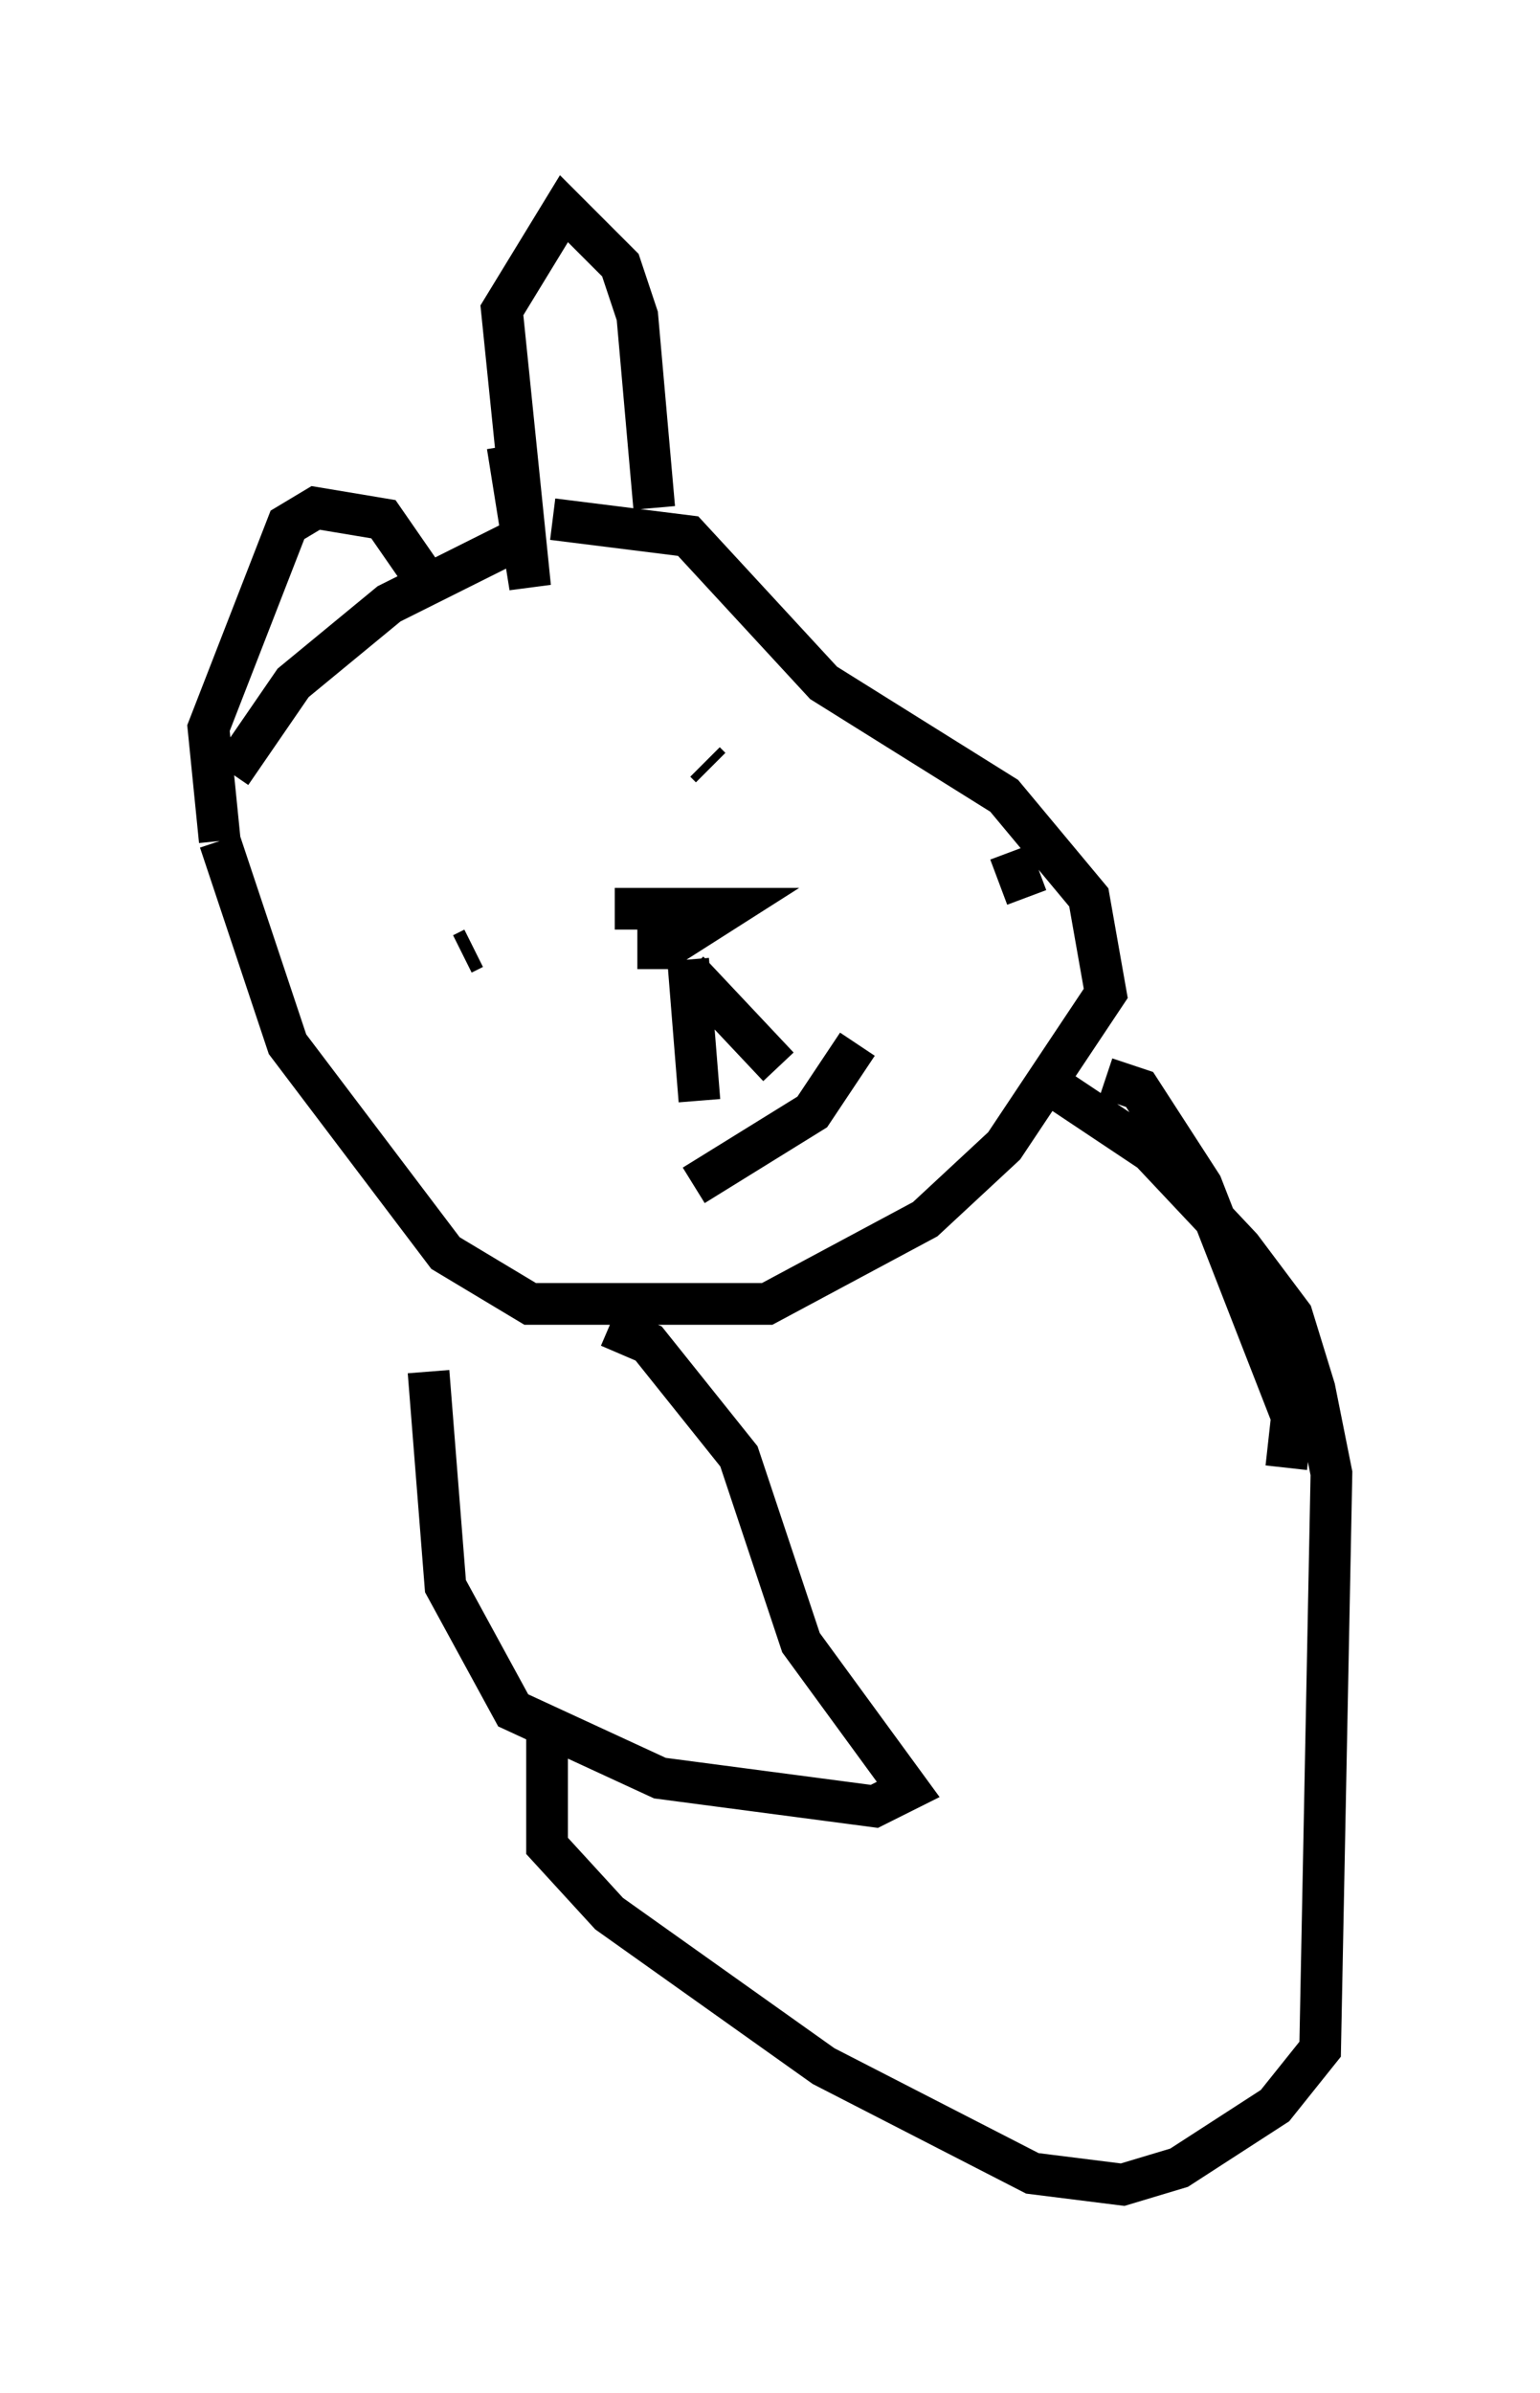 <?xml version="1.0" encoding="utf-8" ?>
<svg baseProfile="full" height="57.361" version="1.1" width="36.928" xmlns="http://www.w3.org/2000/svg" xmlns:ev="http://www.w3.org/2001/xml-events" xmlns:xlink="http://www.w3.org/1999/xlink"><defs /><rect fill="white" height="57.361" width="36.928" x="0" y="0" /><path d="M5.406, 21.103 m0.135, -2.571 l1.488, -2.165 2.3, -1.894 l3.518, -1.759 m11.367, 7.713 l0.406, 1.083 m-11.367, -9.066 l3.248, 0.406 3.248, 3.518 l4.33, 2.706 2.03, 2.436 l0.406, 2.3 -2.436, 3.654 l-1.894, 1.759 -3.789, 2.03 l-5.683, 0.0 -2.03, -1.218 l-3.789, -5.007 -1.624, -4.871 m0.0, 0.0 l-0.271, -2.706 1.894, -4.871 l0.677, -0.406 1.624, 0.271 l1.218, 1.759 m1.759, -3.518 l0.541, 3.383 -0.677, -6.631 l1.488, -2.436 1.353, 1.353 l0.406, 1.218 0.406, 4.601 m-4.33, 10.555 l-0.271, 0.135 m5.819, -4.601 l0.135, 0.135 m-0.406, 10.013 l2.842, -1.759 1.083, -1.624 m-5.277, -2.3 l0.677, 0.0 1.488, -0.947 l-2.706, 0.0 m1.759, 1.218 l0.271, 3.383 m-0.271, -3.112 l2.165, 2.3 m-4.059, 6.225 l0.947, 0.406 2.165, 2.706 l1.488, 4.465 2.571, 3.518 l-0.812, 0.406 -5.142, -0.677 l-3.518, -1.624 -1.624, -2.977 l-0.406, -5.142 m2.842, 8.525 l0.0, 2.842 1.488, 1.624 l5.142, 3.654 5.007, 2.571 l2.165, 0.271 1.353, -0.406 l2.3, -1.488 1.083, -1.353 l0.271, -13.802 -0.406, -2.03 l-0.541, -1.759 -1.218, -1.624 l-2.165, -2.3 -2.436, -1.624 m1.353, -0.135 l0.812, 0.271 1.488, 2.3 l2.165, 5.548 -0.135, 1.218 " fill="none" stroke="black" stroke-width="1" /></svg>